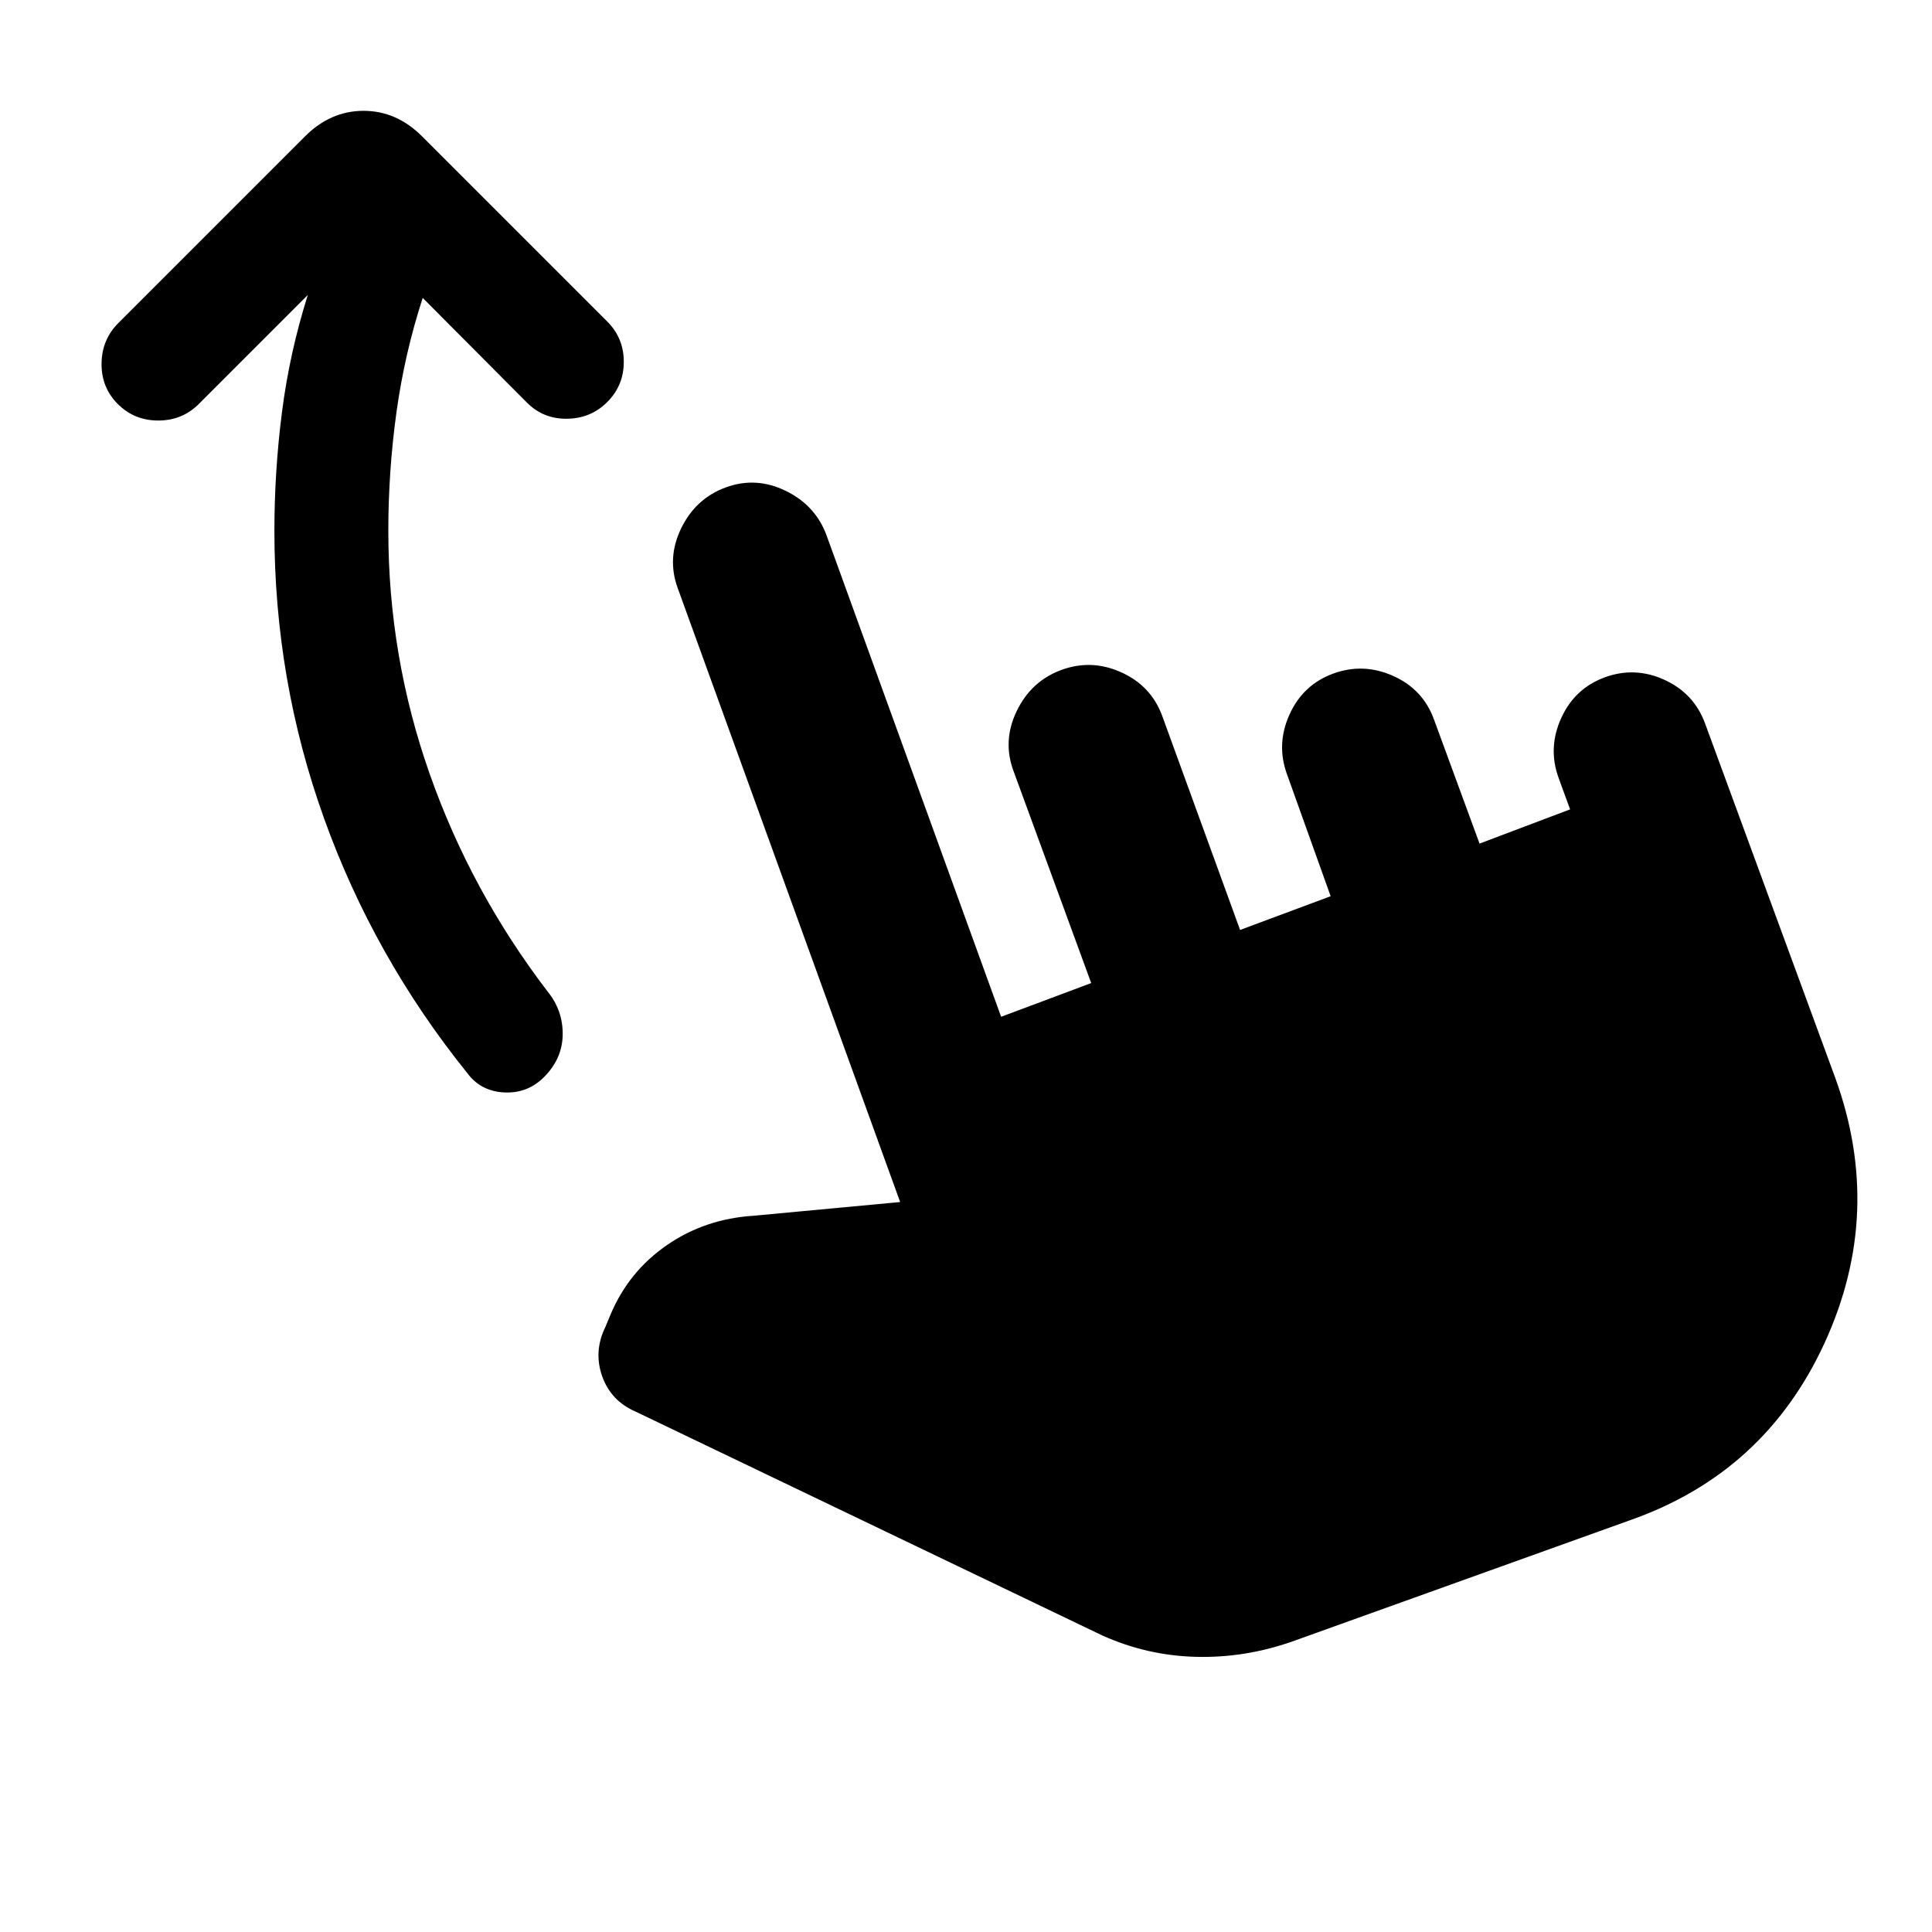 <svg xmlns="http://www.w3.org/2000/svg" height="20" viewBox="0 -960 960 960" width="20"><path d="M210.043-811.978q-9.043 27.804-13.065 56.989-4.021 29.185-4.021 58.75 0 62.326 20.5 120.652T272-467.457q7.717 9.435 7.598 21.468-.12 12.032-9.315 21.228-8.196 8.196-19.87 7.576-11.674-.619-18.391-9.815-46.24-57.478-70.957-126.239-24.717-68.761-24.717-143 0-29.609 3.782-59.098 3.783-29.489 12.826-58.098l-54.195 54.196q-8.196 8.196-20.109 8.196-11.913 0-20.109-8.196-8.195-8.196-8.076-20.109.12-11.913 8.316-20.109l92.804-92.804q12.674-12.674 29.065-12.674 16.391 0 29.065 12.674l92.044 92.043q8.196 8.196 8.196 19.99 0 11.793-8.196 19.989-8.196 8.196-20.109 8.315-11.913.12-20.109-8.315l-51.5-51.739Zm432.066 667.63q-23.479 8.239-47.816 7.62-24.337-.62-46.576-10.62L315.956-258.522q-12.326-5.282-16.728-17.608-4.402-12.326 1.641-24.652l2.522-6.044q8.956-21.304 27.924-34.435 18.967-13.13 43.272-14.652l72.695-6.804-110.521-305.044q-5.479-14.956 1.739-29.772 7.217-14.815 22.174-20.293 14.956-5.478 29.771 1.739 14.816 7.217 20.294 22.174l86.717 239.152 44.761-16.761-38.674-105.543q-5.478-14.957 1.739-29.772 7.218-14.815 22.174-20.294 14.957-5.478 29.772 1.24 14.815 6.717 20.294 21.673l38.674 106.305 45-16.761-21.674-60.544q-5.479-14.956 1.239-29.771 6.717-14.816 21.674-20.294 14.956-5.478 29.772 1.12 14.815 6.598 20.293 21.554l22.674 61.783 45-17-5.674-15.544q-5.478-14.956 1.239-29.772 6.718-14.815 21.674-20.293 14.957-5.478 29.652 1.239 14.696 6.717 20.174 21.674l64.631 175.935q24.478 67.196-5.239 131.891-29.718 64.696-96.913 88.174l-167.609 60.174Z"/></svg>